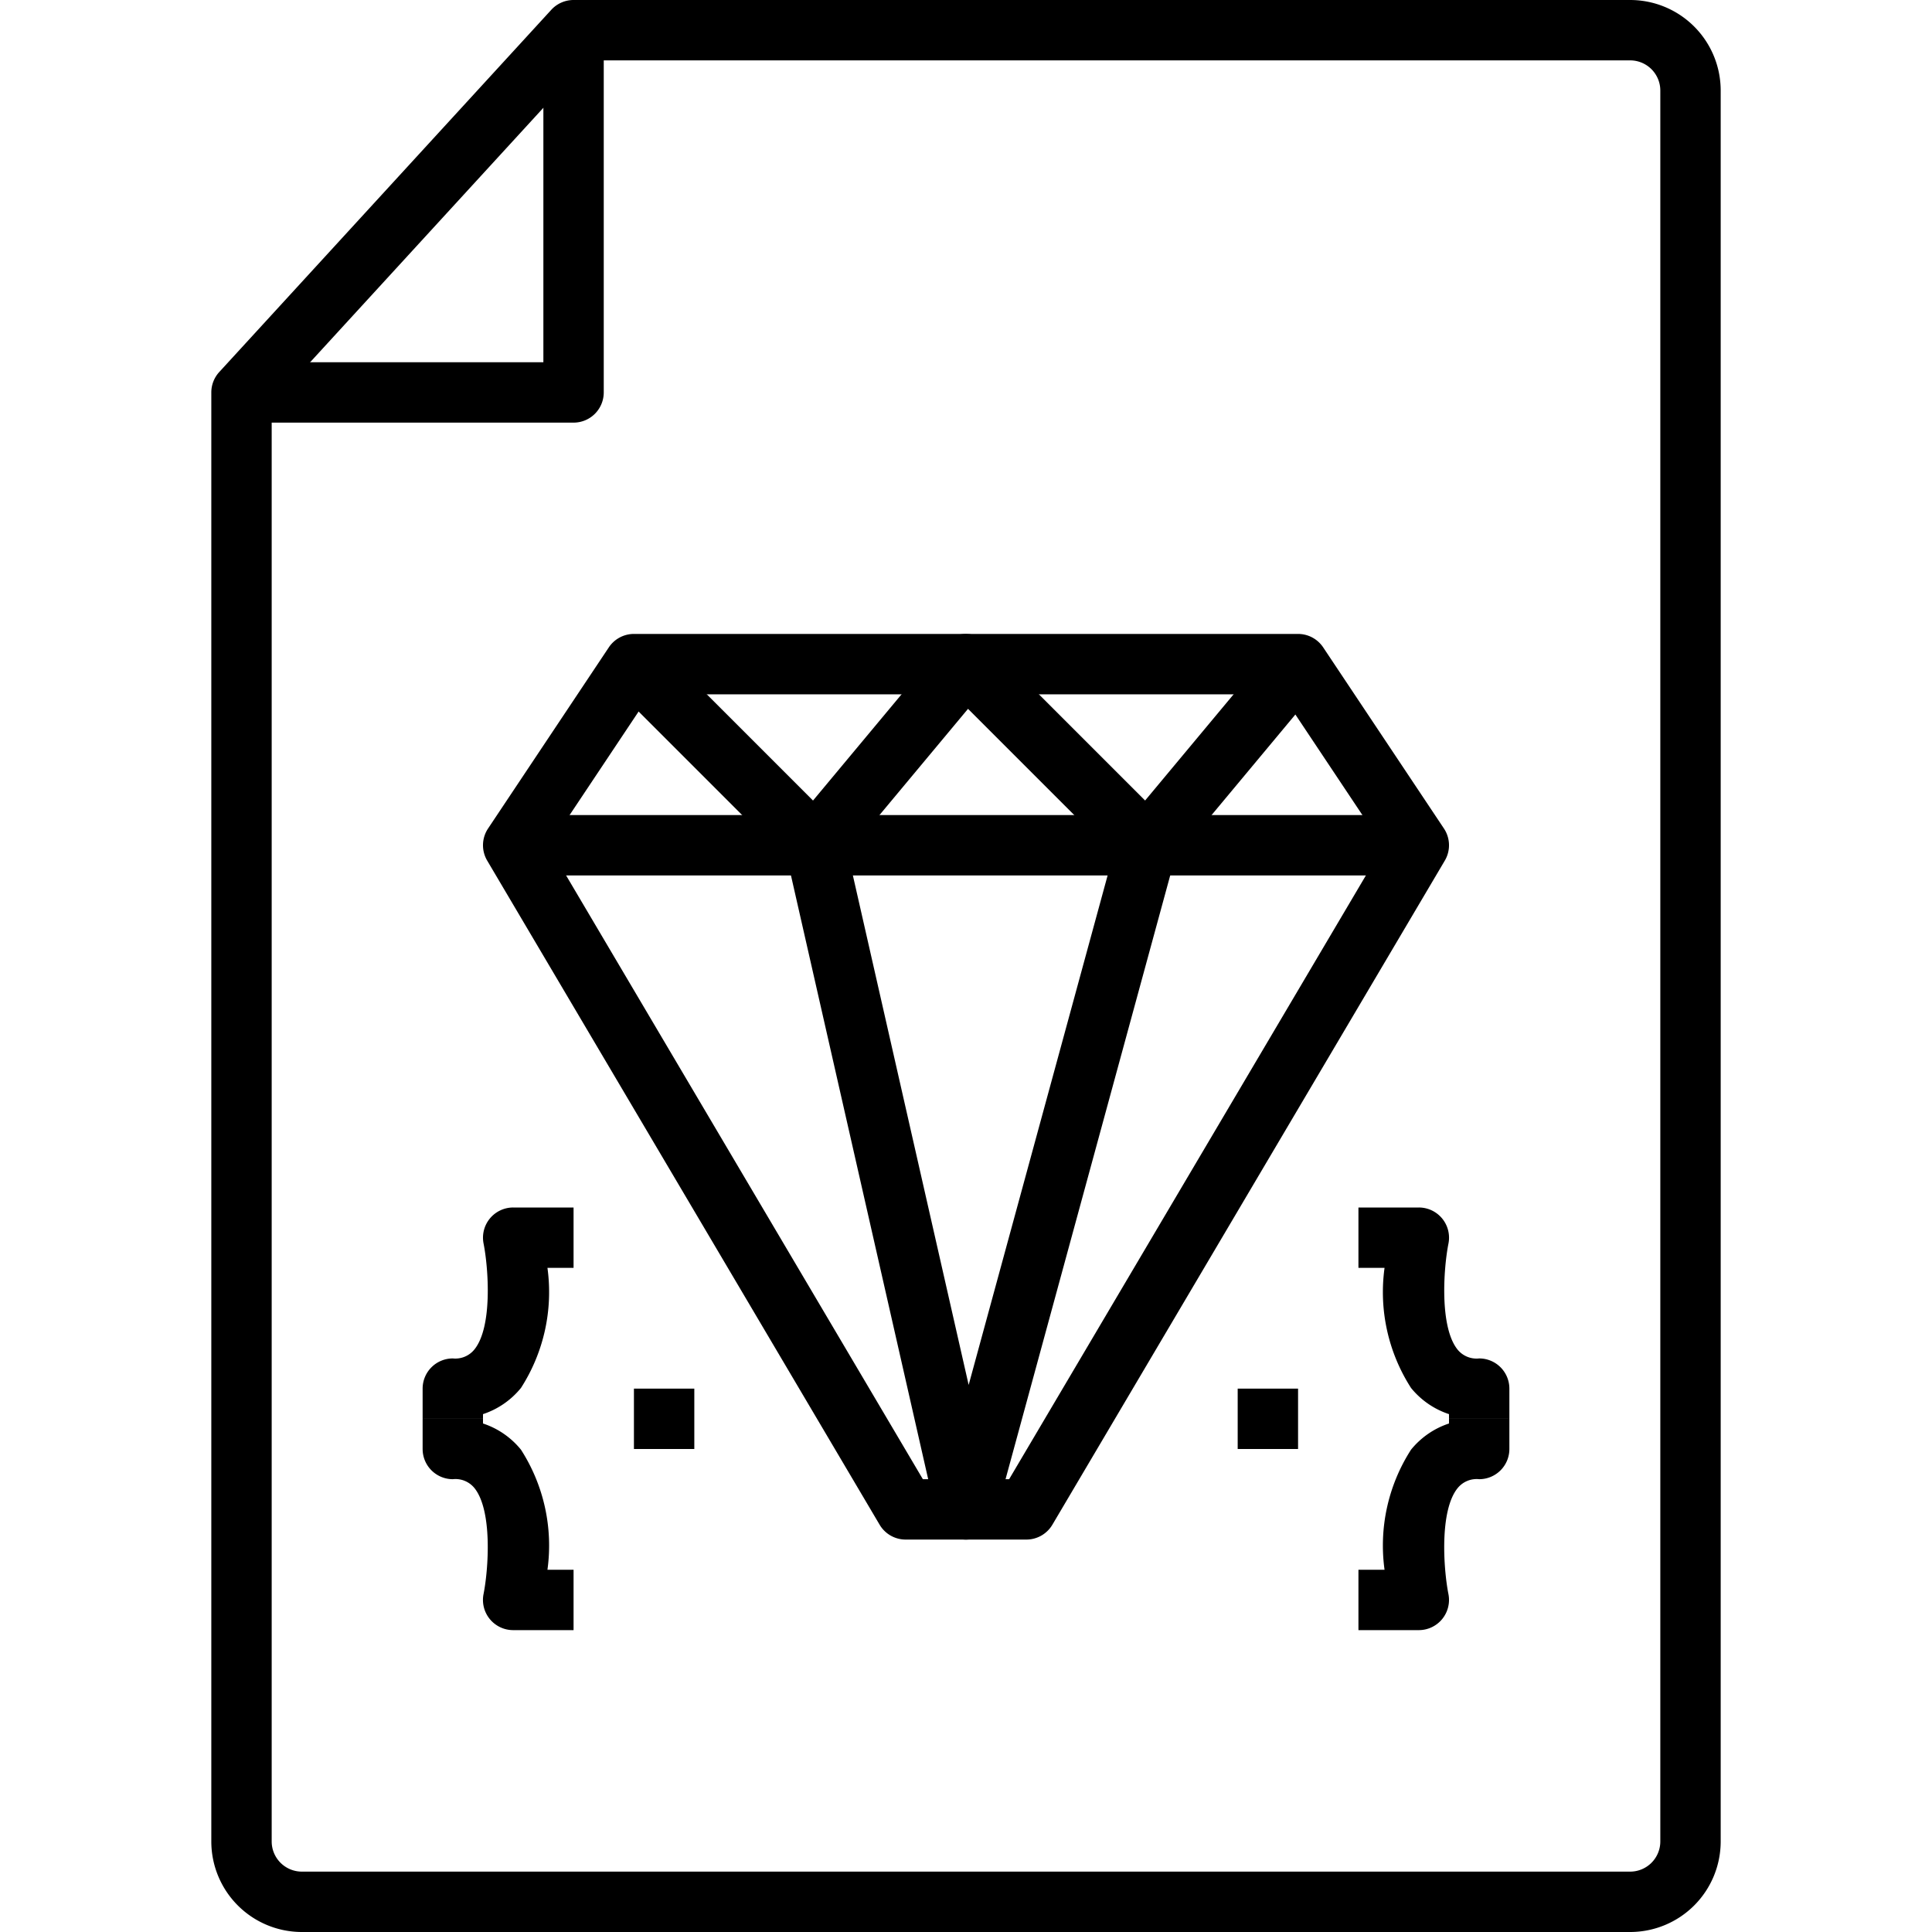 <svg xmlns="http://www.w3.org/2000/svg" viewBox="0 0 64 64"><title>36-File</title><g id="_36-File" data-name="36-File"><g id="_Group_" data-name="&lt;Group&gt;"><path d="M54,64H10a3,3,0,0,1-3-3V13a1,1,0,0,1,.263-.676l11-12A1,1,0,0,1,19,0H54a3,3,0,0,1,3,3V61A3,3,0,0,1,54,64ZM9,13.389V61a1,1,0,0,0,1,1H54a1,1,0,0,0,1-1V3a1,1,0,0,0-1-1H19.44Z"/><path d="M19,14H8V12H18V1h2V13A1,1,0,0,1,19,14Z"/></g><path d="M34,51H30a1,1,0,0,1-.861-.491l-13-22a1,1,0,0,1,.029-1.064l4-6A1,1,0,0,1,21,21H43a1,1,0,0,1,.832.445l4,6a1,1,0,0,1,.029,1.064l-13,22A1,1,0,0,1,34,51Zm-3.429-2h2.858l12.39-20.968L42.465,23H21.535l-3.354,5.032Z"/><rect x="17" y="27" width="30" height="2"/><path d="M38,29a1,1,0,0,1-.707-.293l-5.226-5.226-4.3,5.159a1,1,0,0,1-1.475.067l-6-6,1.414-1.414,5.226,5.226,4.3-5.159A1,1,0,0,1,31.955,21a1.028,1.028,0,0,1,.752.292l5.226,5.226,4.3-5.159,1.536,1.28-5,6a1,1,0,0,1-.723.359Z"/><path d="M32,51h-.021a1,1,0,0,1-.954-.778l-5-22,1.95-.444,4.113,18.1,4.947-18.139,1.93.526-6,22A1,1,0,0,1,32,51Z"/><path d="M47,54H45V52h.865a5.871,5.871,0,0,1,.877-3.977A2.715,2.715,0,0,1,48,47.155V47h2v1a1,1,0,0,1-1,1,.81.81,0,0,0-.71.291c-.611.742-.472,2.688-.309,3.514A1,1,0,0,1,47,54Z"/><path d="M50,47H48v-.155a2.715,2.715,0,0,1-1.258-.868A5.871,5.871,0,0,1,45.865,42H45V40h2a1,1,0,0,1,.981,1.2c-.163.826-.3,2.772.309,3.514A.81.81,0,0,0,49,45a1,1,0,0,1,1,1Z"/><rect x="41" y="46" width="2" height="2"/><rect x="21" y="46" width="2" height="2"/><path d="M16,47H14V46a1,1,0,0,1,1-1,.81.81,0,0,0,.71-.291c.611-.742.472-2.688.309-3.514A1,1,0,0,1,17,40h2v2h-.865a5.871,5.871,0,0,1-.877,3.977A2.715,2.715,0,0,1,16,46.845Z"/><path d="M19,54H17a1,1,0,0,1-.981-1.2c.163-.826.3-2.772-.309-3.514A.81.81,0,0,0,15,49a1,1,0,0,1-1-1V47h2v.155a2.715,2.715,0,0,1,1.258.868A5.871,5.871,0,0,1,18.135,52H19Z"/></g></svg>